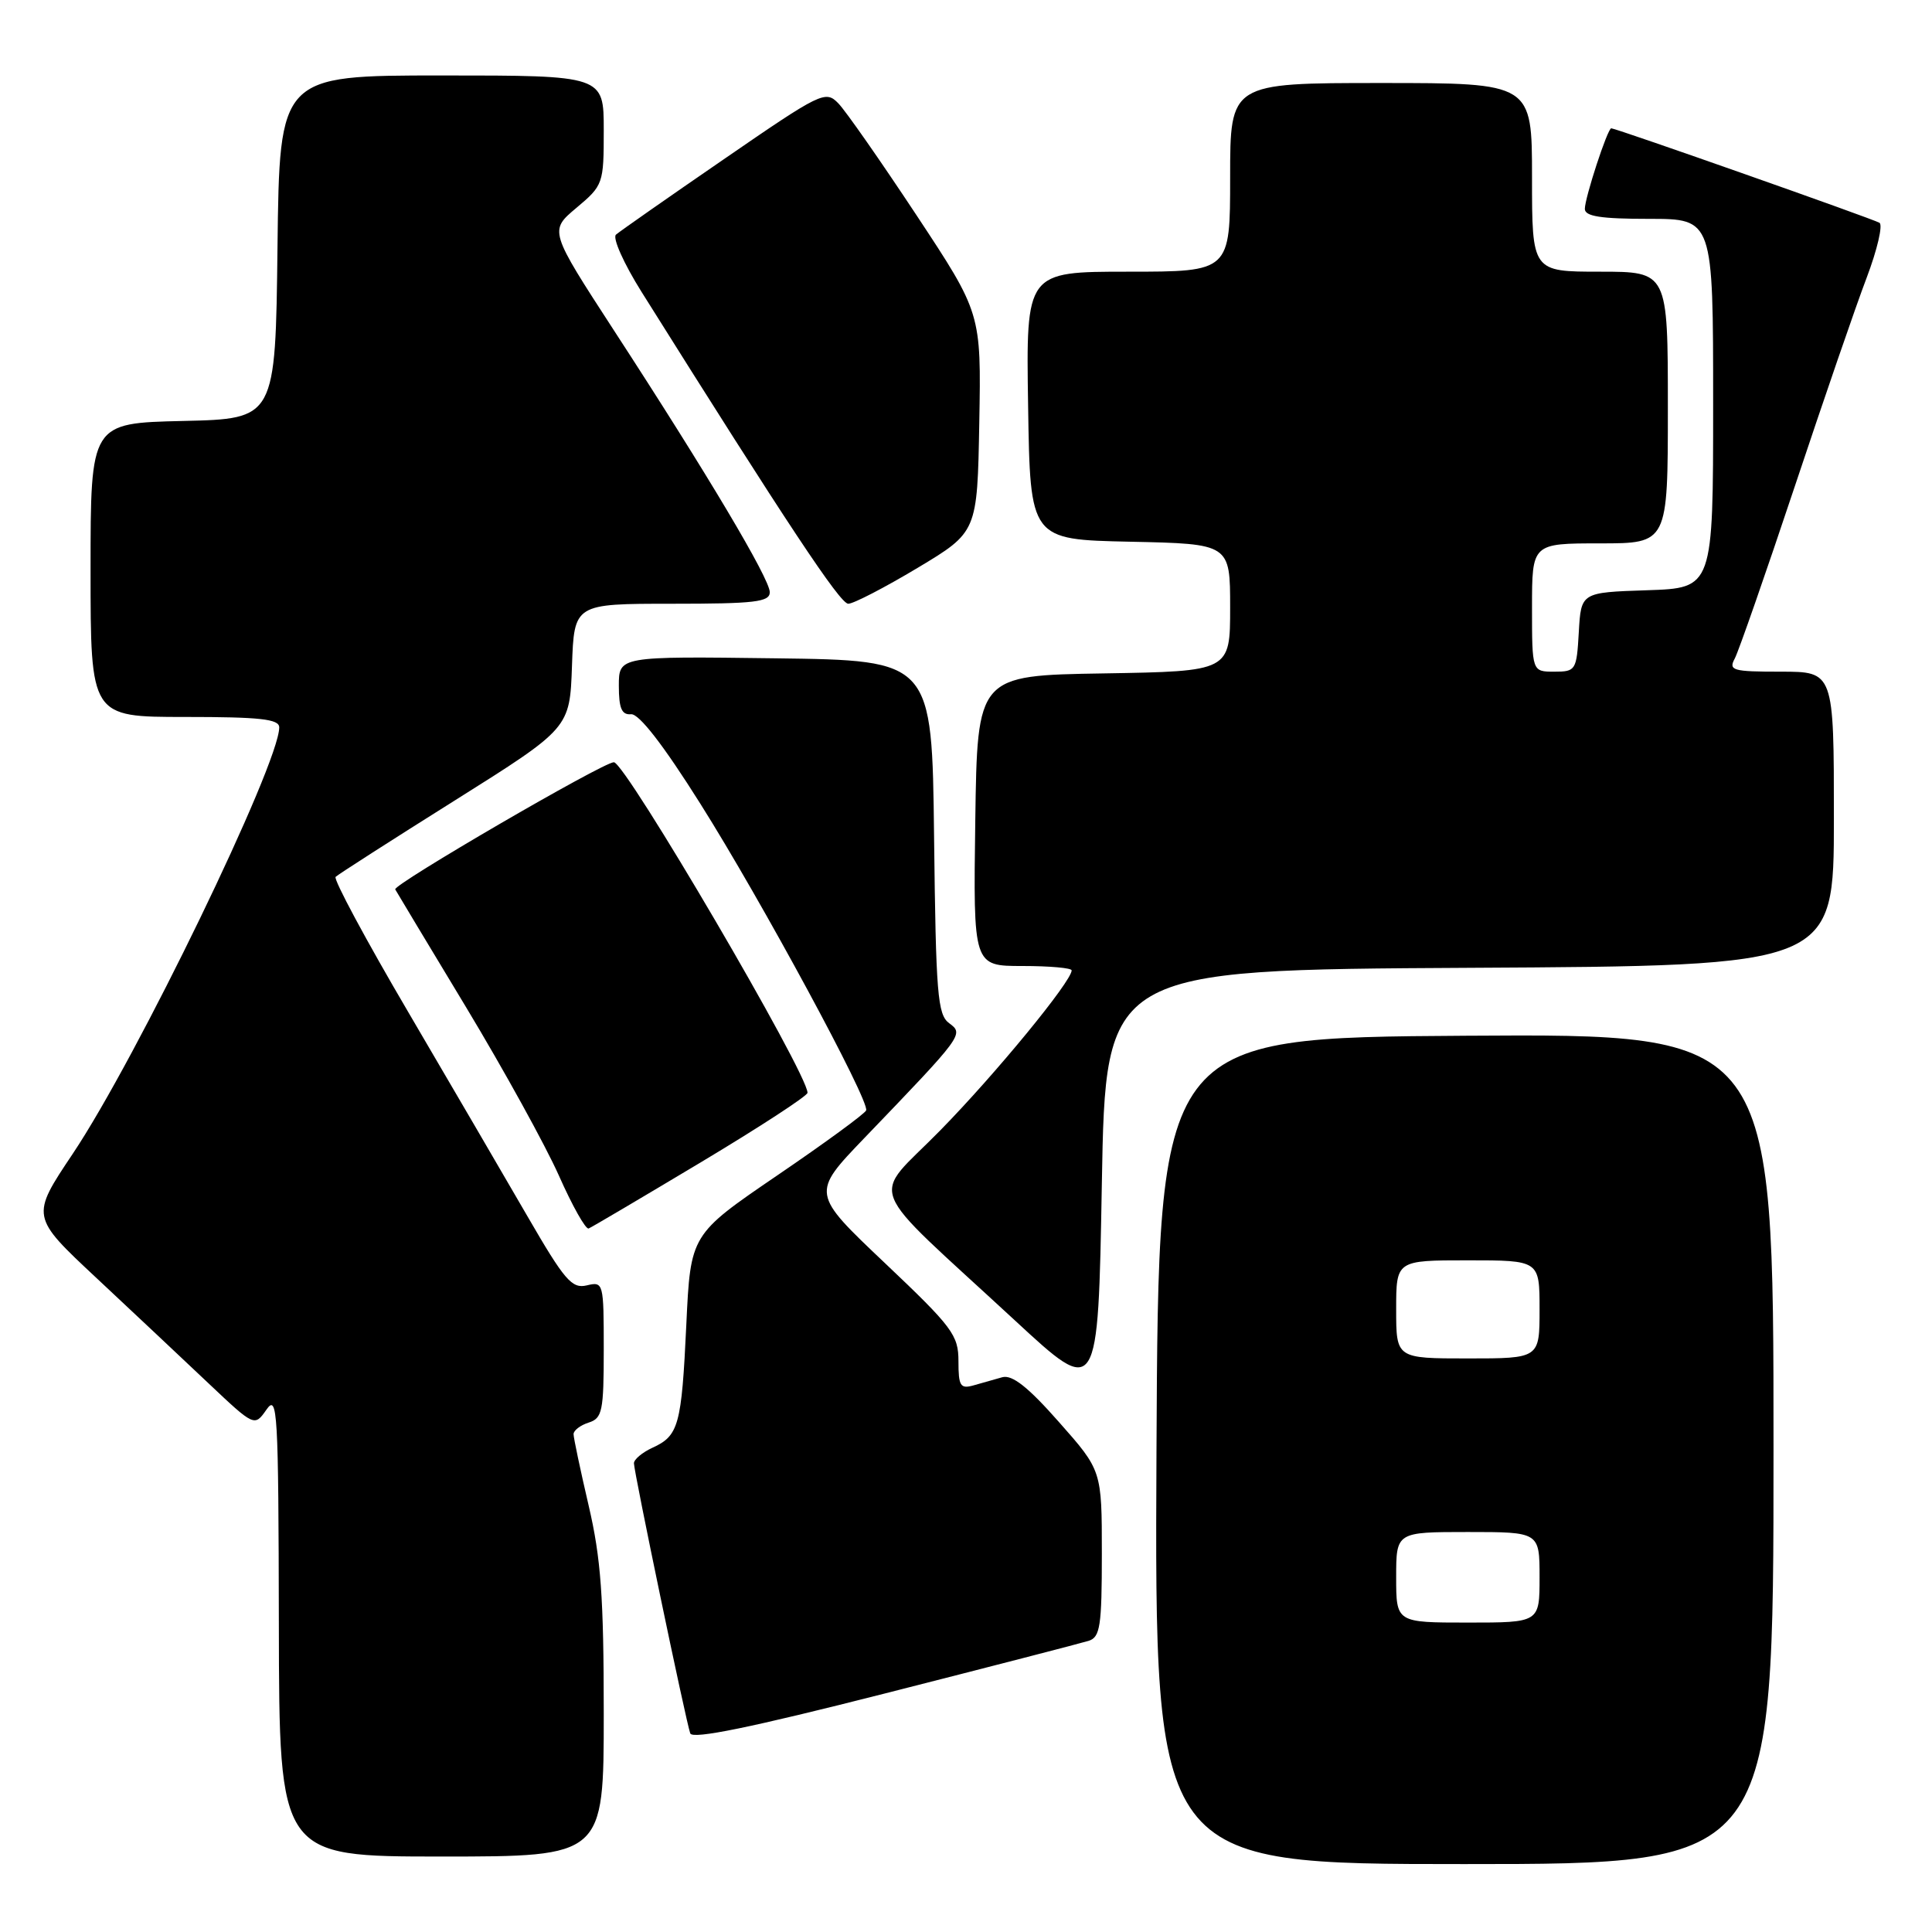 <?xml version="1.0" encoding="UTF-8" standalone="no"?>
<!DOCTYPE svg PUBLIC "-//W3C//DTD SVG 1.1//EN" "http://www.w3.org/Graphics/SVG/1.1/DTD/svg11.dtd" >
<svg xmlns="http://www.w3.org/2000/svg" xmlns:xlink="http://www.w3.org/1999/xlink" version="1.1" viewBox="0 0 256 256">
 <g >
 <path fill="currentColor"
d=" M 235.00 191.99 C 235.00 136.98 235.00 136.98 194.25 137.24 C 153.50 137.50 153.50 137.50 153.24 192.25 C 152.98 247.00 152.98 247.00 193.99 247.00 C 235.00 247.00 235.00 247.00 235.00 191.99 Z  M 80.00 227.04 C 80.00 211.60 79.63 206.48 78.00 199.50 C 76.90 194.78 76.00 190.52 76.00 190.03 C 76.00 189.54 76.90 188.85 78.00 188.50 C 79.81 187.93 80.00 186.99 80.00 178.82 C 80.00 169.96 79.96 169.79 77.75 170.32 C 75.78 170.79 74.81 169.66 69.90 161.18 C 66.82 155.86 59.71 143.68 54.11 134.13 C 48.50 124.58 44.16 116.50 44.47 116.19 C 44.78 115.88 51.89 111.32 60.27 106.06 C 75.50 96.49 75.50 96.49 75.79 88.24 C 76.08 80.00 76.08 80.00 89.04 80.00 C 100.02 80.00 102.00 79.77 102.00 78.47 C 102.00 76.70 93.73 62.80 81.37 43.81 C 72.77 30.57 72.77 30.57 76.38 27.54 C 79.93 24.56 80.00 24.35 80.00 17.25 C 80.00 10.00 80.00 10.00 58.52 10.00 C 37.04 10.00 37.04 10.00 36.77 32.75 C 36.50 55.50 36.50 55.50 24.25 55.78 C 12.00 56.06 12.00 56.06 12.00 75.53 C 12.00 95.00 12.00 95.00 24.50 95.00 C 34.48 95.00 37.00 95.28 37.00 96.38 C 37.00 101.23 18.12 140.21 9.64 152.88 C 4.07 161.20 4.07 161.20 12.79 169.35 C 17.58 173.83 24.25 180.10 27.61 183.28 C 33.72 189.05 33.72 189.05 35.31 186.78 C 36.77 184.68 36.90 186.87 36.95 215.25 C 37.00 246.00 37.00 246.00 58.50 246.00 C 80.00 246.00 80.00 246.00 80.00 227.04 Z  M 144.25 217.42 C 145.78 216.94 146.00 215.46 146.00 205.86 C 146.00 194.85 146.00 194.85 140.31 188.42 C 136.23 183.79 134.12 182.13 132.81 182.49 C 131.82 182.77 130.10 183.26 129.00 183.57 C 127.25 184.06 127.00 183.66 127.00 180.37 C 127.00 176.90 126.22 175.86 117.25 167.36 C 107.50 158.12 107.50 158.12 114.52 150.81 C 127.66 137.14 127.74 137.03 125.77 135.58 C 124.23 134.45 124.01 131.75 123.77 110.90 C 123.50 87.50 123.50 87.50 102.75 87.23 C 82.00 86.96 82.00 86.96 82.00 90.87 C 82.00 93.86 82.38 94.75 83.62 94.64 C 84.67 94.55 87.90 98.71 92.80 106.50 C 100.88 119.31 115.23 145.85 114.77 147.13 C 114.62 147.56 109.33 151.43 103.00 155.74 C 91.50 163.58 91.50 163.58 90.94 175.54 C 90.31 188.90 89.93 190.25 86.44 191.84 C 85.10 192.46 84.00 193.38 84.00 193.89 C 84.00 195.04 90.88 228.06 91.46 229.68 C 91.75 230.50 99.54 228.90 117.19 224.41 C 131.11 220.87 143.29 217.72 144.25 217.42 Z  M 194.75 128.24 C 243.00 127.98 243.00 127.98 243.00 108.49 C 243.00 89.00 243.00 89.00 235.96 89.00 C 229.57 89.00 229.01 88.84 229.87 87.25 C 230.38 86.28 233.95 76.04 237.80 64.50 C 241.65 52.95 245.94 40.47 247.35 36.78 C 248.75 33.08 249.51 29.81 249.04 29.52 C 248.21 29.01 214.12 17.00 213.50 17.00 C 213.01 17.00 210.00 26.20 210.00 27.68 C 210.00 28.67 212.12 29.00 218.50 29.00 C 227.00 29.00 227.00 29.00 227.00 53.46 C 227.00 77.92 227.00 77.92 218.25 78.21 C 209.50 78.50 209.50 78.50 209.20 83.75 C 208.91 88.83 208.80 89.00 205.95 89.00 C 203.00 89.00 203.00 89.00 203.00 80.50 C 203.00 72.00 203.00 72.00 212.00 72.00 C 221.00 72.00 221.00 72.00 221.00 54.00 C 221.00 36.00 221.00 36.00 212.00 36.00 C 203.00 36.00 203.00 36.00 203.00 23.50 C 203.00 11.00 203.00 11.00 183.00 11.00 C 163.00 11.00 163.00 11.00 163.00 23.50 C 163.00 36.00 163.00 36.00 149.48 36.00 C 135.95 36.00 135.95 36.00 136.23 53.75 C 136.50 71.50 136.50 71.50 149.75 71.78 C 163.00 72.06 163.00 72.06 163.00 80.50 C 163.00 88.95 163.00 88.95 146.25 89.23 C 129.50 89.50 129.50 89.50 129.23 108.75 C 128.96 128.00 128.96 128.00 135.48 128.00 C 139.07 128.00 142.00 128.26 142.00 128.58 C 142.00 130.02 131.94 142.28 124.62 149.75 C 115.34 159.23 114.13 156.14 134.50 174.98 C 145.50 185.16 145.50 185.16 146.00 156.83 C 146.50 128.50 146.50 128.50 194.75 128.24 Z  M 92.85 154.02 C 100.63 149.36 107.00 145.21 107.00 144.80 C 107.00 142.19 82.87 101.00 81.34 101.00 C 79.91 101.00 52.02 117.23 52.37 117.85 C 52.57 118.21 56.80 125.25 61.78 133.50 C 66.75 141.75 72.28 151.78 74.06 155.78 C 75.84 159.79 77.61 162.94 78.00 162.78 C 78.38 162.63 85.06 158.68 92.85 154.02 Z  M 121.58 75.25 C 129.50 70.50 129.50 70.50 129.76 56.00 C 130.02 41.50 130.02 41.50 121.43 28.50 C 116.70 21.35 112.05 14.68 111.08 13.69 C 109.38 11.94 108.81 12.22 95.91 21.10 C 88.53 26.17 82.10 30.67 81.62 31.09 C 81.13 31.52 82.66 34.93 85.01 38.68 C 104.34 69.48 111.31 80.00 112.40 80.00 C 113.09 80.00 117.22 77.86 121.58 75.25 Z  M 185.00 209.00 C 185.00 203.00 185.00 203.00 194.50 203.00 C 204.00 203.00 204.00 203.00 204.00 209.00 C 204.00 215.00 204.00 215.00 194.50 215.00 C 185.00 215.00 185.00 215.00 185.00 209.00 Z  M 185.00 173.50 C 185.00 167.00 185.00 167.00 194.50 167.00 C 204.00 167.00 204.00 167.00 204.00 173.50 C 204.00 180.00 204.00 180.00 194.50 180.00 C 185.00 180.00 185.00 180.00 185.00 173.50 Z "/>
</g>
</svg>